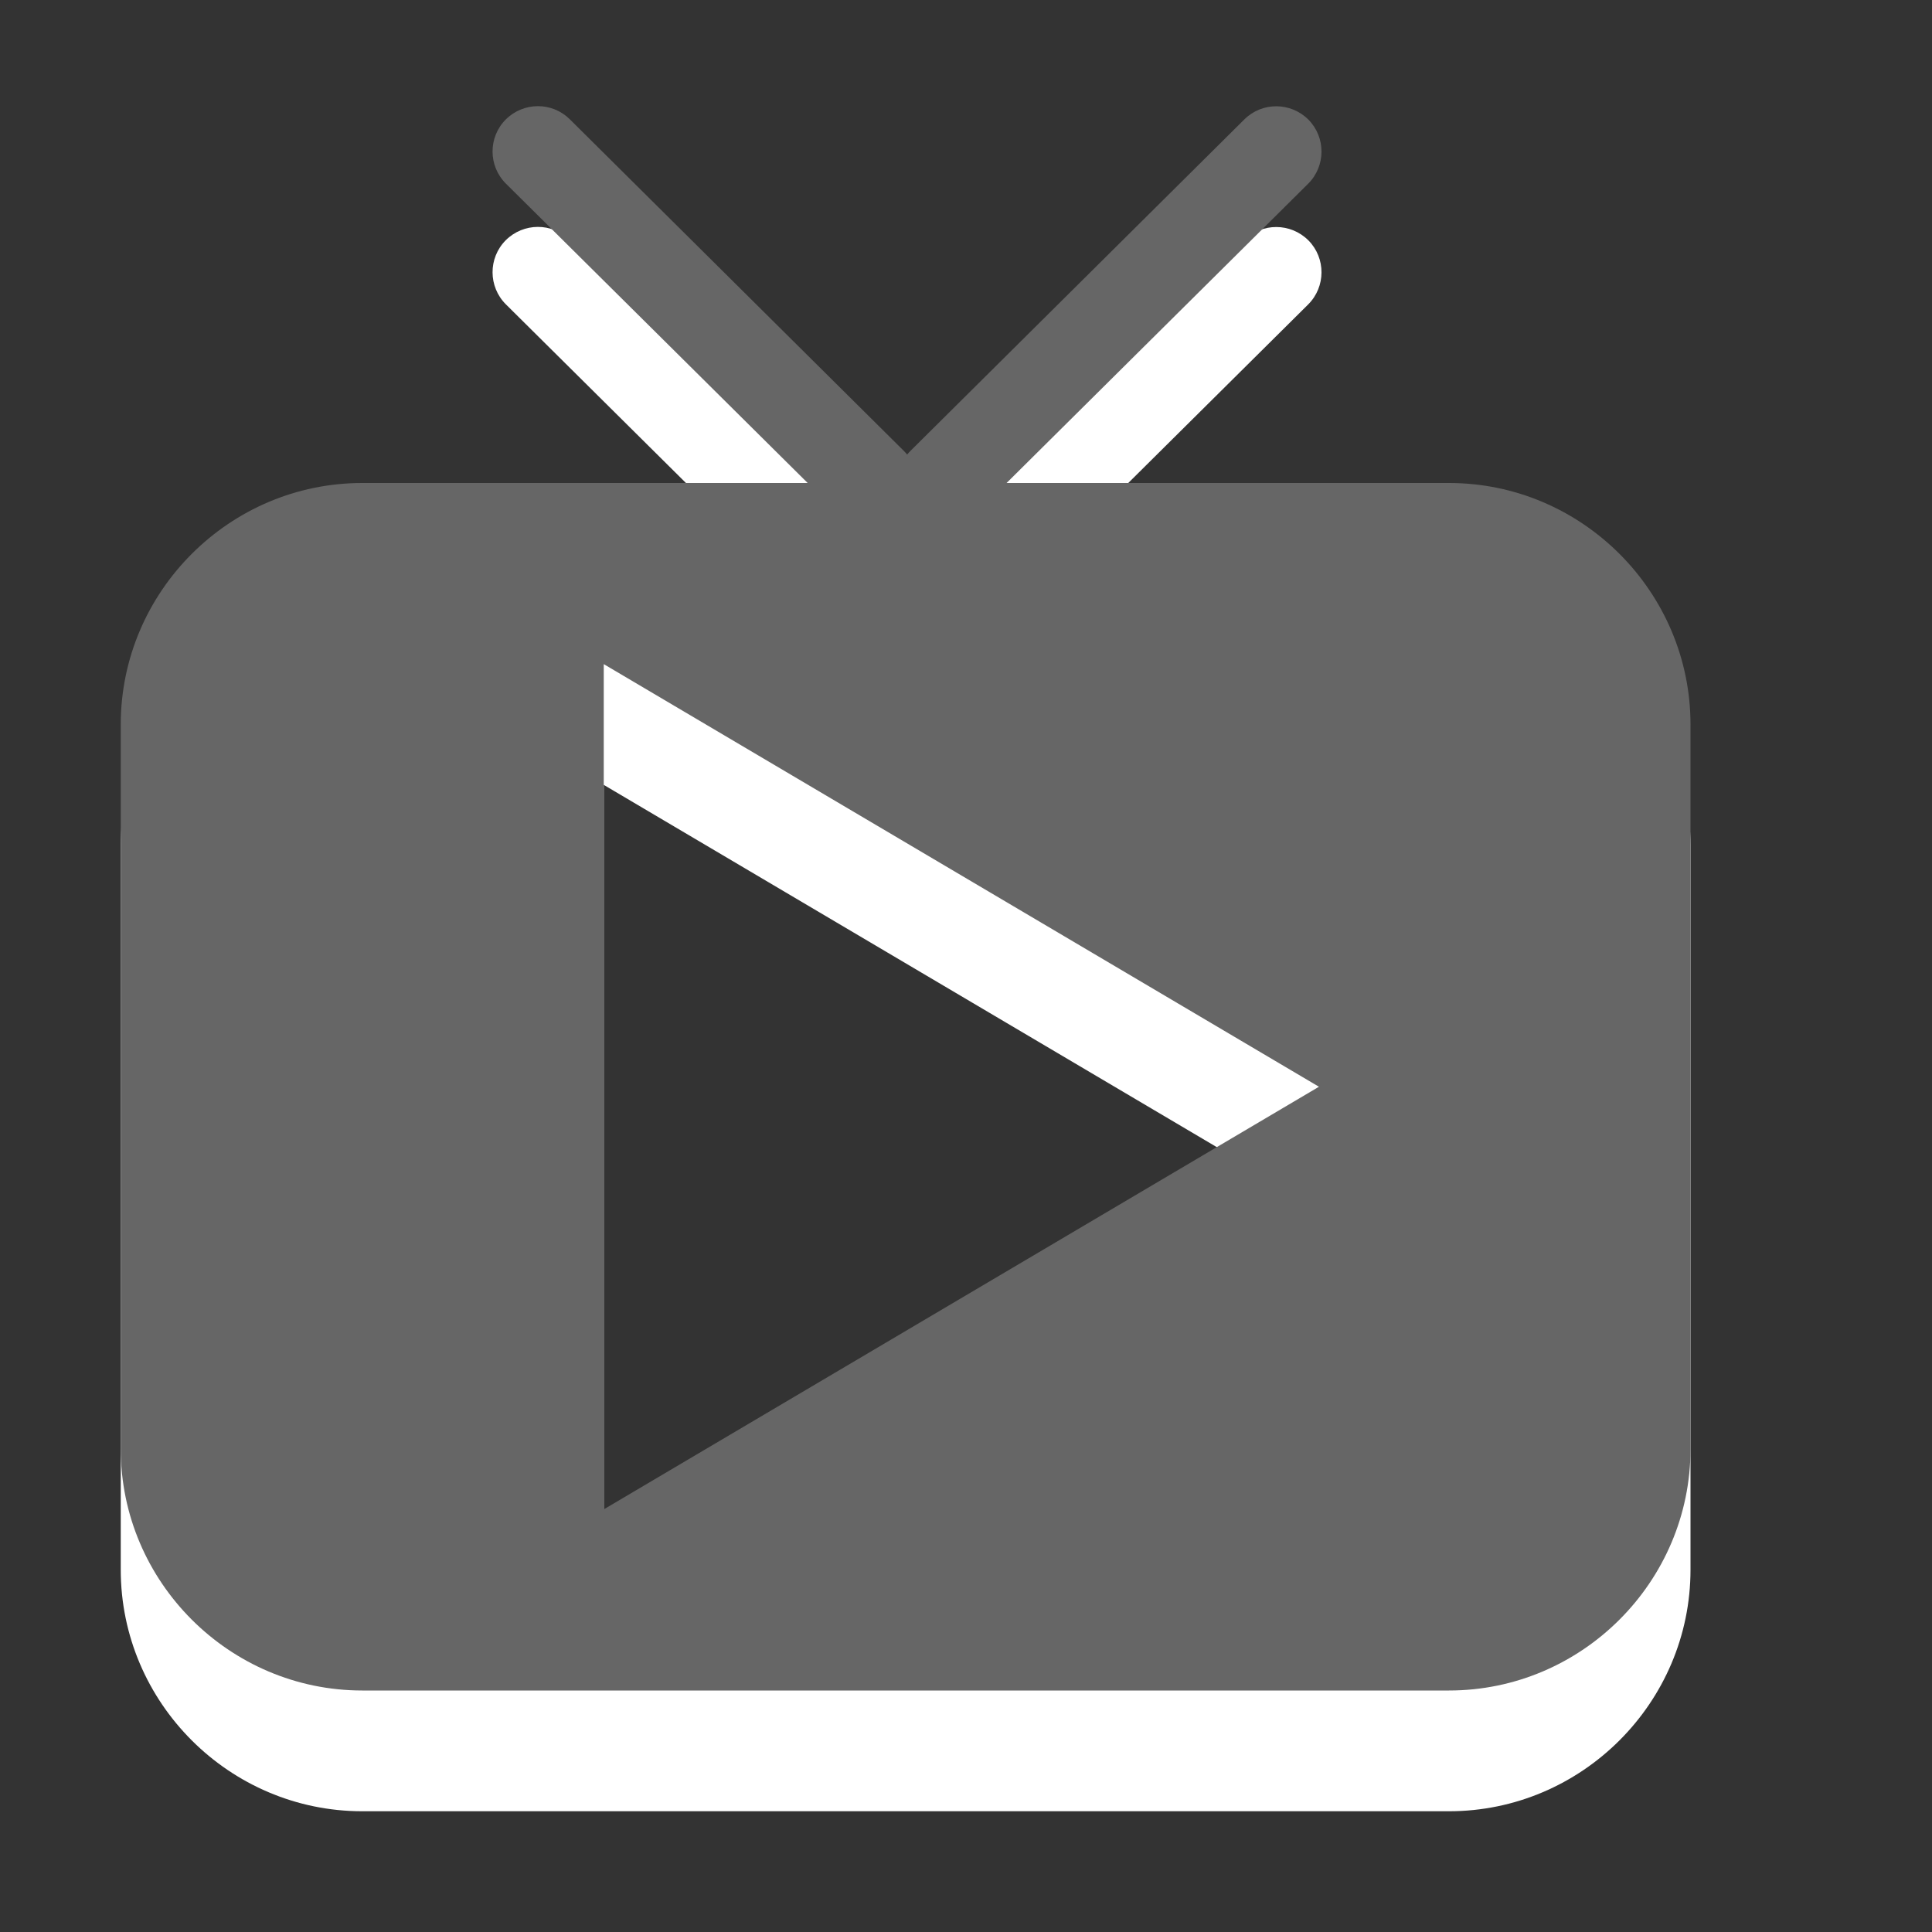 <?xml version="1.0" encoding="utf-8"?>
<!--<?xml-stylesheet type="text/css" href="svg.css"?>-->
<!DOCTYPE svg PUBLIC "-//W3C//DTD SVG 1.1//EN" "http://www.w3.org/Graphics/SVG/1.1/DTD/svg11.dtd">
<svg version="1.1" xmlns="http://www.w3.org/2000/svg" xmlns:xlink="http://www.w3.org/1999/xlink" x="0px" y="0px" width="16px" height="16px" viewBox="0 0 16 16" xml:space="preserve">
	
	<rect x="0" y="0" width="16" height="16" fill="#333333" stroke="none"/>
	
	<title>Video Provider</title> 
	<desc>Video Provider Icon</desc> 
	
	<!--
		@author		Harald Szekely 
		@copyright	2011 WoltLab GmbH 
		@license	GNU Lesser General Public License <http://opensource.org/licenses/lgpl-license.php> 
	--> 
	
	<defs>
		<style type="text/css">
			<![CDATA[
				.Upper1 {fill: #666;}
				.Lower1 {fill: #fff;}
			]]>
		</style>
	</defs>
	
	<g id="VideoProvider">
		<g class="Lower1">
			<path id="TV2" style="fill-rule: evenodd; clip-rule: evenodd;" d="M12,5H3C1.9,5,1,5.9,1,7v6
				c0,1.1,0.9,2,2,2h9c1.1,0,2-0.9,2-2V7C14,5.9,13.1,5,12,5z M5,13.5V6.5L10.923,10
				L5,13.5z"/>
			<g id="AntennaRight2">
				<path d="M7.804,5.375c-0.096,0-0.193-0.037-0.266-0.111
					C7.392,5.117,7.393,4.88,7.54,4.734l2.765-2.745
					c0.147-0.146,0.384-0.145,0.531,0.002C10.981,2.138,10.98,2.375,10.834,2.521
					l-2.766,2.745C7.995,5.339,7.9,5.375,7.804,5.375L7.804,5.375z"/>
			</g>
			<g id="AntennaLeft2">
				<path d="M7.221,5.375C7.125,5.375,7.03,5.339,6.957,5.266L4.19,2.521
					C4.043,2.375,4.042,2.137,4.188,1.99C4.335,1.843,4.572,1.842,4.719,1.988
					l2.766,2.746c0.147,0.146,0.148,0.383,0.002,0.53
					C7.414,5.338,7.317,5.375,7.221,5.375L7.221,5.375z"/>
			</g>
		</g>
		<g class="Upper1">
			<path id="TV1" style="fill-rule: evenodd; clip-rule: evenodd;" d="M12,4H3C1.9,4,1,4.9,1,6v6
				c0,1.1,0.9,2,2,2h9c1.1,0,2-0.9,2-2V6C14,4.9,13.1,4,12,4z M5,12.5V5.5L10.923,9
				L5,12.5z"/>
			<g id="AntennaRight1">
				<path d="M7.804,4.375c-0.096,0-0.193-0.037-0.266-0.111
					C7.392,4.117,7.393,3.88,7.54,3.734l2.765-2.745
					c0.147-0.146,0.384-0.145,0.531,0.002C10.981,1.138,10.98,1.375,10.834,1.521
					l-2.766,2.745C7.995,4.339,7.9,4.375,7.804,4.375L7.804,4.375z"/>
			</g>
			<g id="AntennaLeft1">
				<path d="M7.221,4.375C7.125,4.375,7.03,4.339,6.957,4.266L4.19,1.521
					C4.043,1.375,4.042,1.137,4.188,0.99C4.335,0.843,4.572,0.842,4.719,0.988
					l2.766,2.746c0.147,0.146,0.148,0.383,0.002,0.53
					C7.414,4.338,7.317,4.375,7.221,4.375L7.221,4.375z"/>
			</g>
		</g>
	</g>
</svg>
